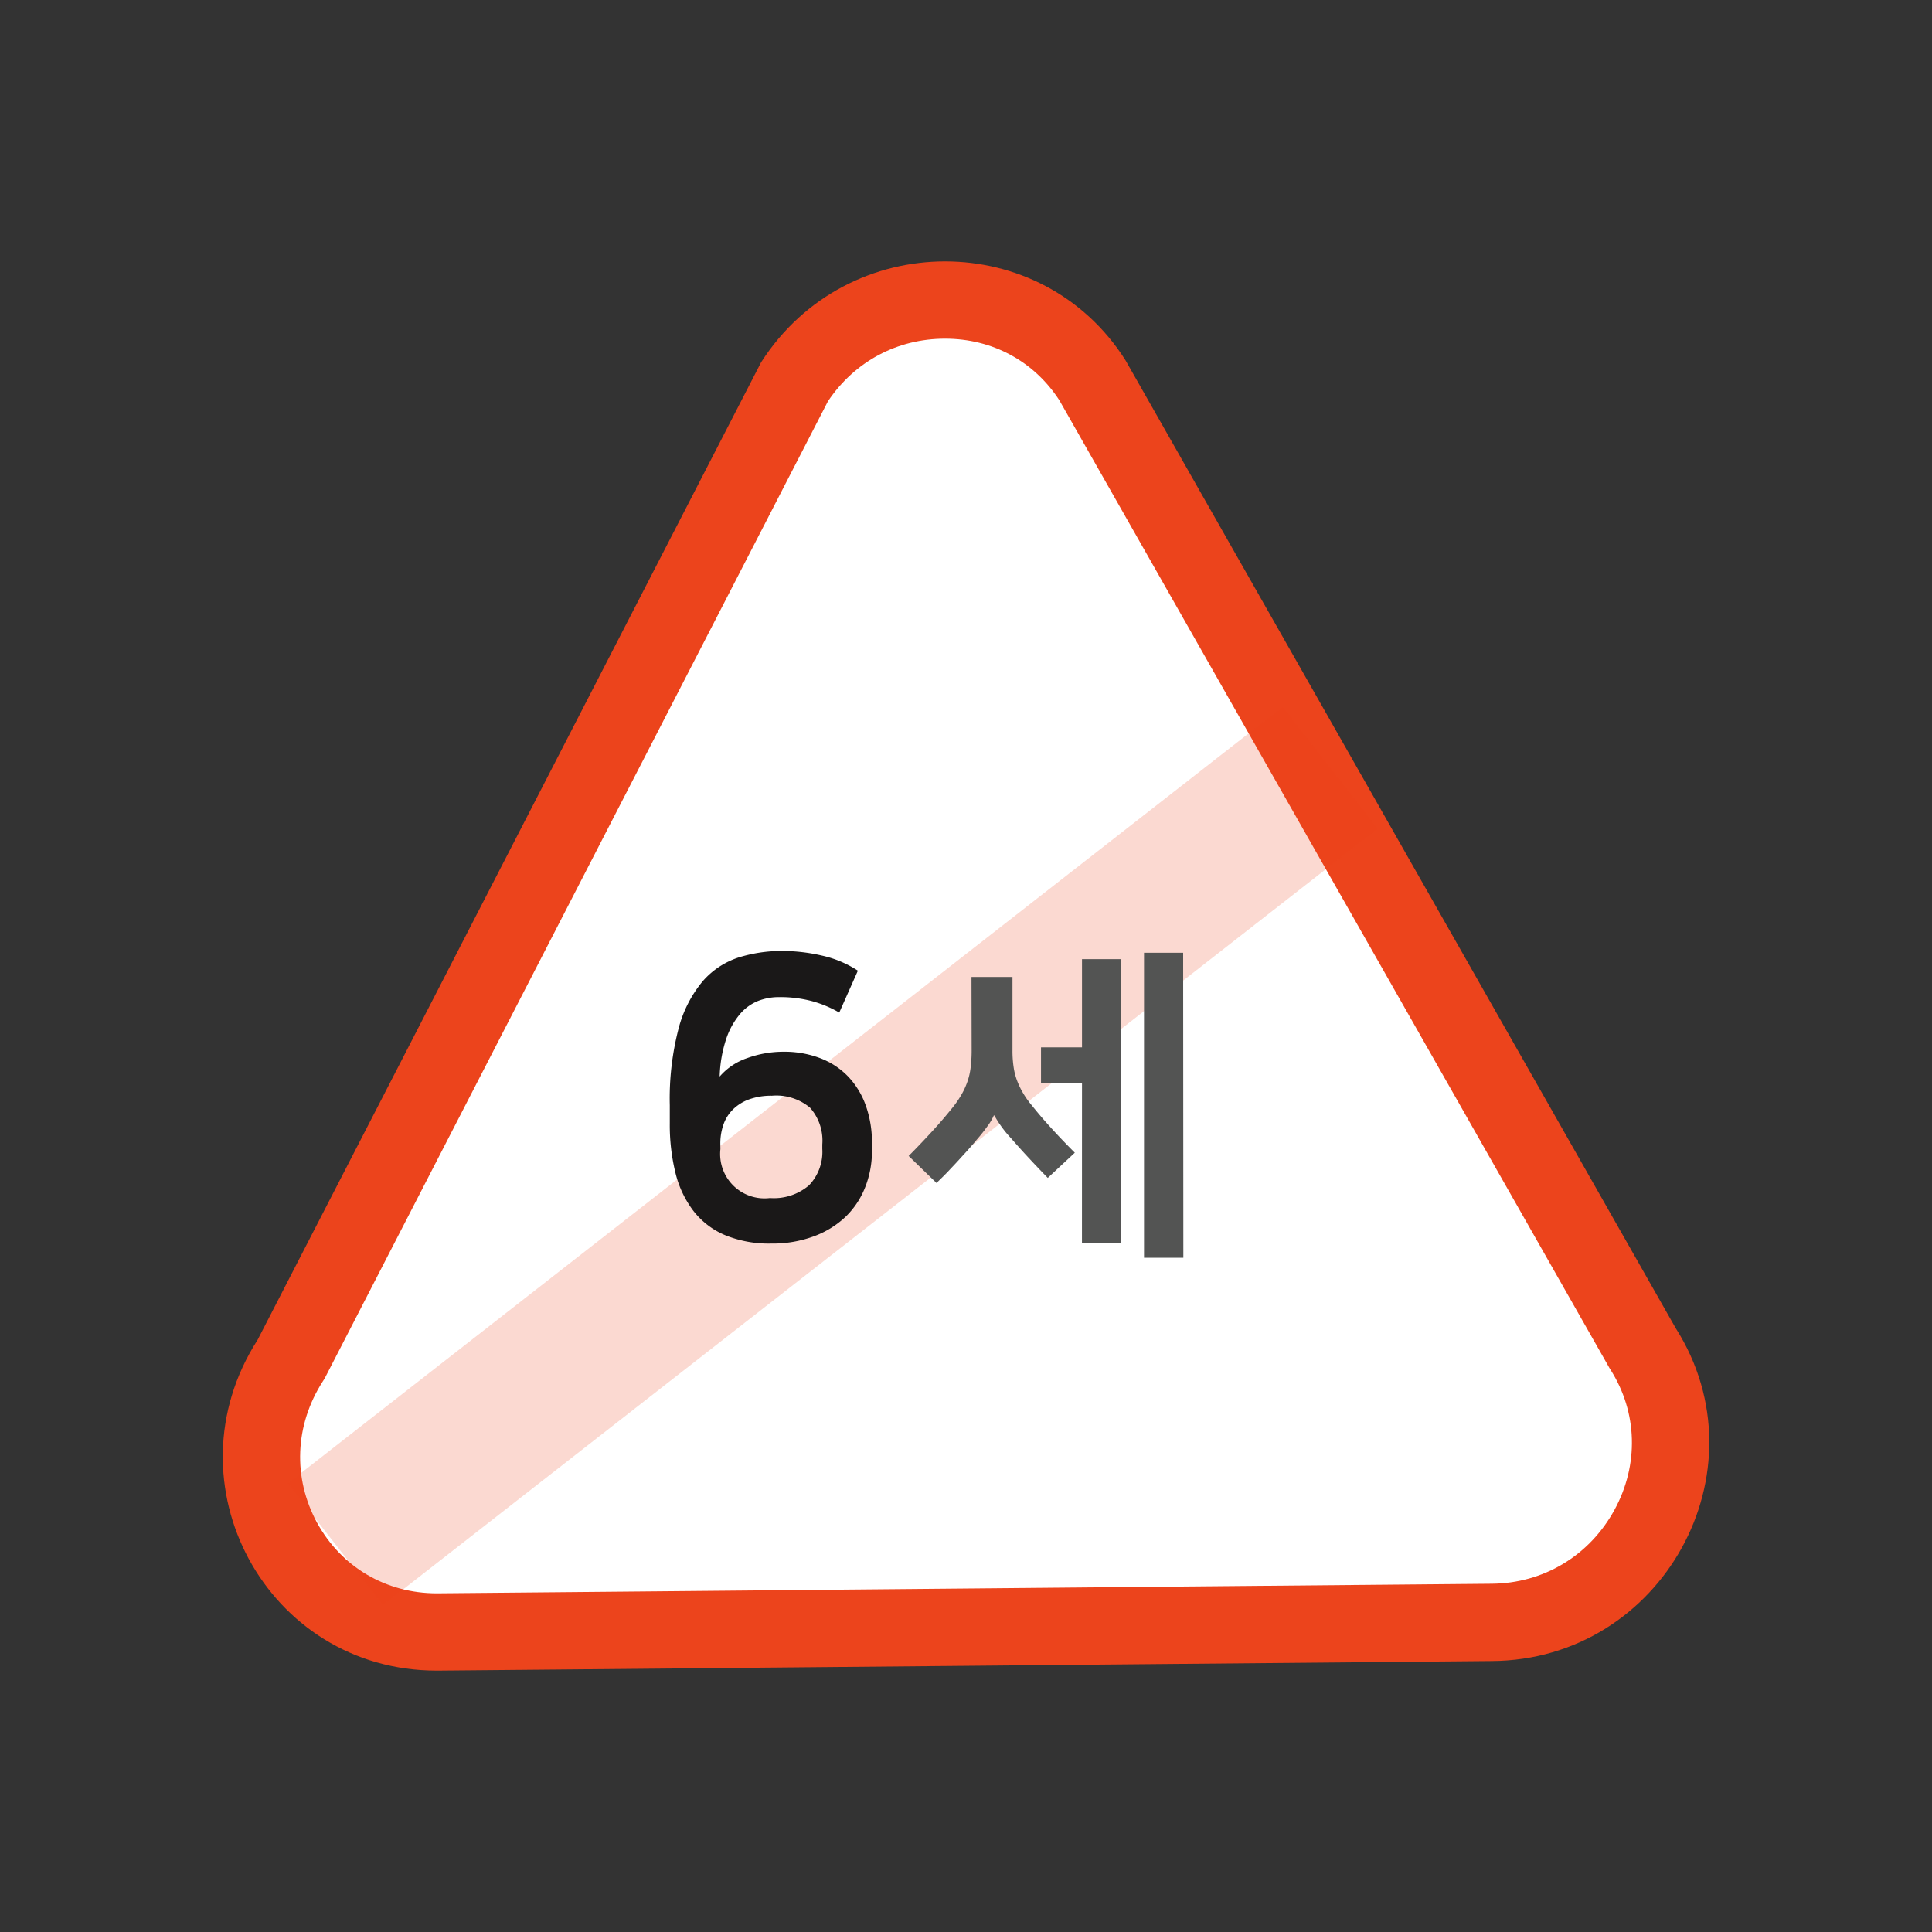 <svg xmlns="http://www.w3.org/2000/svg" width="50" height="50" viewBox="0 0 50 50">
  <rect x="0" y="0" width="50" height="50" fill="#333333" stroke="none"/>
  <g id="그룹_2343" data-name="그룹 2343" transform="translate(-400.08 -934.995)">
    <g id="그룹_2342" data-name="그룹 2342" transform="translate(405.846 941.76)">
      <g id="패스_2099" data-name="패스 2099" transform="translate(-405.846 -941.76)" fill="#fff" stroke-miterlimit="10">
        <path d="M 411.381 977.23 C 409.697 977.23 408.213 976.353 407.41 974.885 C 406.597 973.399 406.665 971.65 407.59 970.208 L 407.615 970.168 L 407.637 970.126 L 420.644 944.872 C 421.511 943.549 422.963 942.76 424.539 942.76 C 426.094 942.76 427.517 943.535 428.35 944.834 L 442.578 969.862 L 442.59 969.883 L 442.603 969.904 C 443.503 971.322 443.554 973.059 442.74 974.55 C 441.913 976.063 440.395 976.973 438.68 976.982 L 411.406 977.23 L 411.381 977.23 Z" stroke="none"/>
        <path d="M 411.381 976.23 L 411.401 976.23 L 438.667 975.982 L 438.67 975.982 L 438.674 975.982 C 440.021 975.975 441.212 975.26 441.862 974.071 C 442.499 972.903 442.461 971.546 441.758 970.44 L 441.732 970.399 L 441.708 970.356 L 427.495 945.353 C 426.836 944.34 425.761 943.76 424.539 943.76 C 423.3 943.76 422.2 944.349 421.508 945.379 L 408.526 970.584 L 408.483 970.668 L 408.432 970.748 C 407.707 971.878 407.653 973.245 408.287 974.405 C 408.912 975.548 410.069 976.23 411.381 976.23 M 411.381 978.23 C 406.987 978.23 404.361 973.39 406.748 969.668 L 419.778 944.37 C 420.893 942.632 422.72 941.76 424.539 941.76 C 426.336 941.76 428.124 942.611 429.207 944.318 L 443.447 969.368 C 445.799 973.073 443.098 977.958 438.685 977.982 L 411.415 978.23 C 411.404 978.23 411.392 978.23 411.381 978.23 Z" stroke="none" fill="#ec441c"/>
      </g>
      <line id="선_390" data-name="선 390" y1="20.098" x2="25.75" transform="translate(2.913 13.102)" fill="#fff" stroke="#ec441c" stroke-miterlimit="10" stroke-width="4" opacity="0.2"/>
      <g id="그룹_2341" data-name="그룹 2341" transform="translate(11.563 17.849)">
        <g id="그룹_2338" data-name="그룹 2338">
          <path id="패스_2100" data-name="패스 2100" d="M421.8,961.2a2.942,2.942,0,0,0-.722-.3,3.208,3.208,0,0,0-.836-.1,1.482,1.482,0,0,0-.545.1,1.211,1.211,0,0,0-.468.341,1.968,1.968,0,0,0-.352.632,3.386,3.386,0,0,0-.172.983,1.63,1.63,0,0,1,.717-.479,2.751,2.751,0,0,1,.932-.163,2.6,2.6,0,0,1,.958.168,1.981,1.981,0,0,1,.723.479,2.117,2.117,0,0,1,.453.749,2.838,2.838,0,0,1,.158.967v.2a2.525,2.525,0,0,1-.179.953,2.158,2.158,0,0,1-.513.764,2.408,2.408,0,0,1-.821.5,3.072,3.072,0,0,1-1.094.184,2.985,2.985,0,0,1-1.2-.22,2.034,2.034,0,0,1-.814-.626,2.669,2.669,0,0,1-.464-.982,5.177,5.177,0,0,1-.147-1.279V963.6a7.2,7.2,0,0,1,.229-1.992,3.152,3.152,0,0,1,.626-1.222,2.09,2.09,0,0,1,.927-.612,3.751,3.751,0,0,1,1.131-.168,4.569,4.569,0,0,1,1.018.118,2.815,2.815,0,0,1,.937.392Zm-3.076,3.534A1.148,1.148,0,0,0,420.006,966a1.4,1.4,0,0,0,1.013-.331,1.251,1.251,0,0,0,.342-.942v-.113a1.282,1.282,0,0,0-.317-.952,1.36,1.36,0,0,0-.987-.31,1.691,1.691,0,0,0-.606.1,1.154,1.154,0,0,0-.412.265,1.021,1.021,0,0,0-.24.393,1.464,1.464,0,0,0-.077.478Z" transform="translate(-417.409 -959.609)" fill="#1a1818"/>
        </g>
        <g id="그룹_2340" data-name="그룹 2340" transform="translate(6.183 0.043)">
          <g id="그룹_2339" data-name="그룹 2339">
            <path id="패스_2101" data-name="패스 2101" d="M425.222,960.279h1.061v1.9a2.825,2.825,0,0,0,.03.436,1.654,1.654,0,0,0,.093.357,2.079,2.079,0,0,0,.157.322,2.292,2.292,0,0,0,.229.318c.158.2.332.4.522.608s.383.408.582.607l-.7.652q-.561-.576-.942-1.017a3,3,0,0,1-.441-.6H425.8a1.321,1.321,0,0,1-.157.268,4.542,4.542,0,0,1-.285.36c-.056.068-.124.147-.2.234s-.166.182-.258.284-.191.205-.29.31-.2.2-.293.293l-.721-.7q.271-.271.569-.595c.2-.215.379-.424.543-.627a2.61,2.61,0,0,0,.25-.357,1.946,1.946,0,0,0,.157-.34,1.706,1.706,0,0,0,.085-.369,3.586,3.586,0,0,0,.026-.453Zm2.86,2.75h-1.061V962.1h1.061v-2.283H429.1v7.351h-1.019Zm2.623,4.516h-1.018v-7.893H430.7Z" transform="translate(-423.592 -959.652)" fill="#535453"/>
          </g>
        </g>
      </g>
    </g>
    <rect id="사각형_2684" data-name="사각형 2684" width="50" height="50" transform="translate(400.081 934.995)" fill="none"/>
  </g>
</svg>

